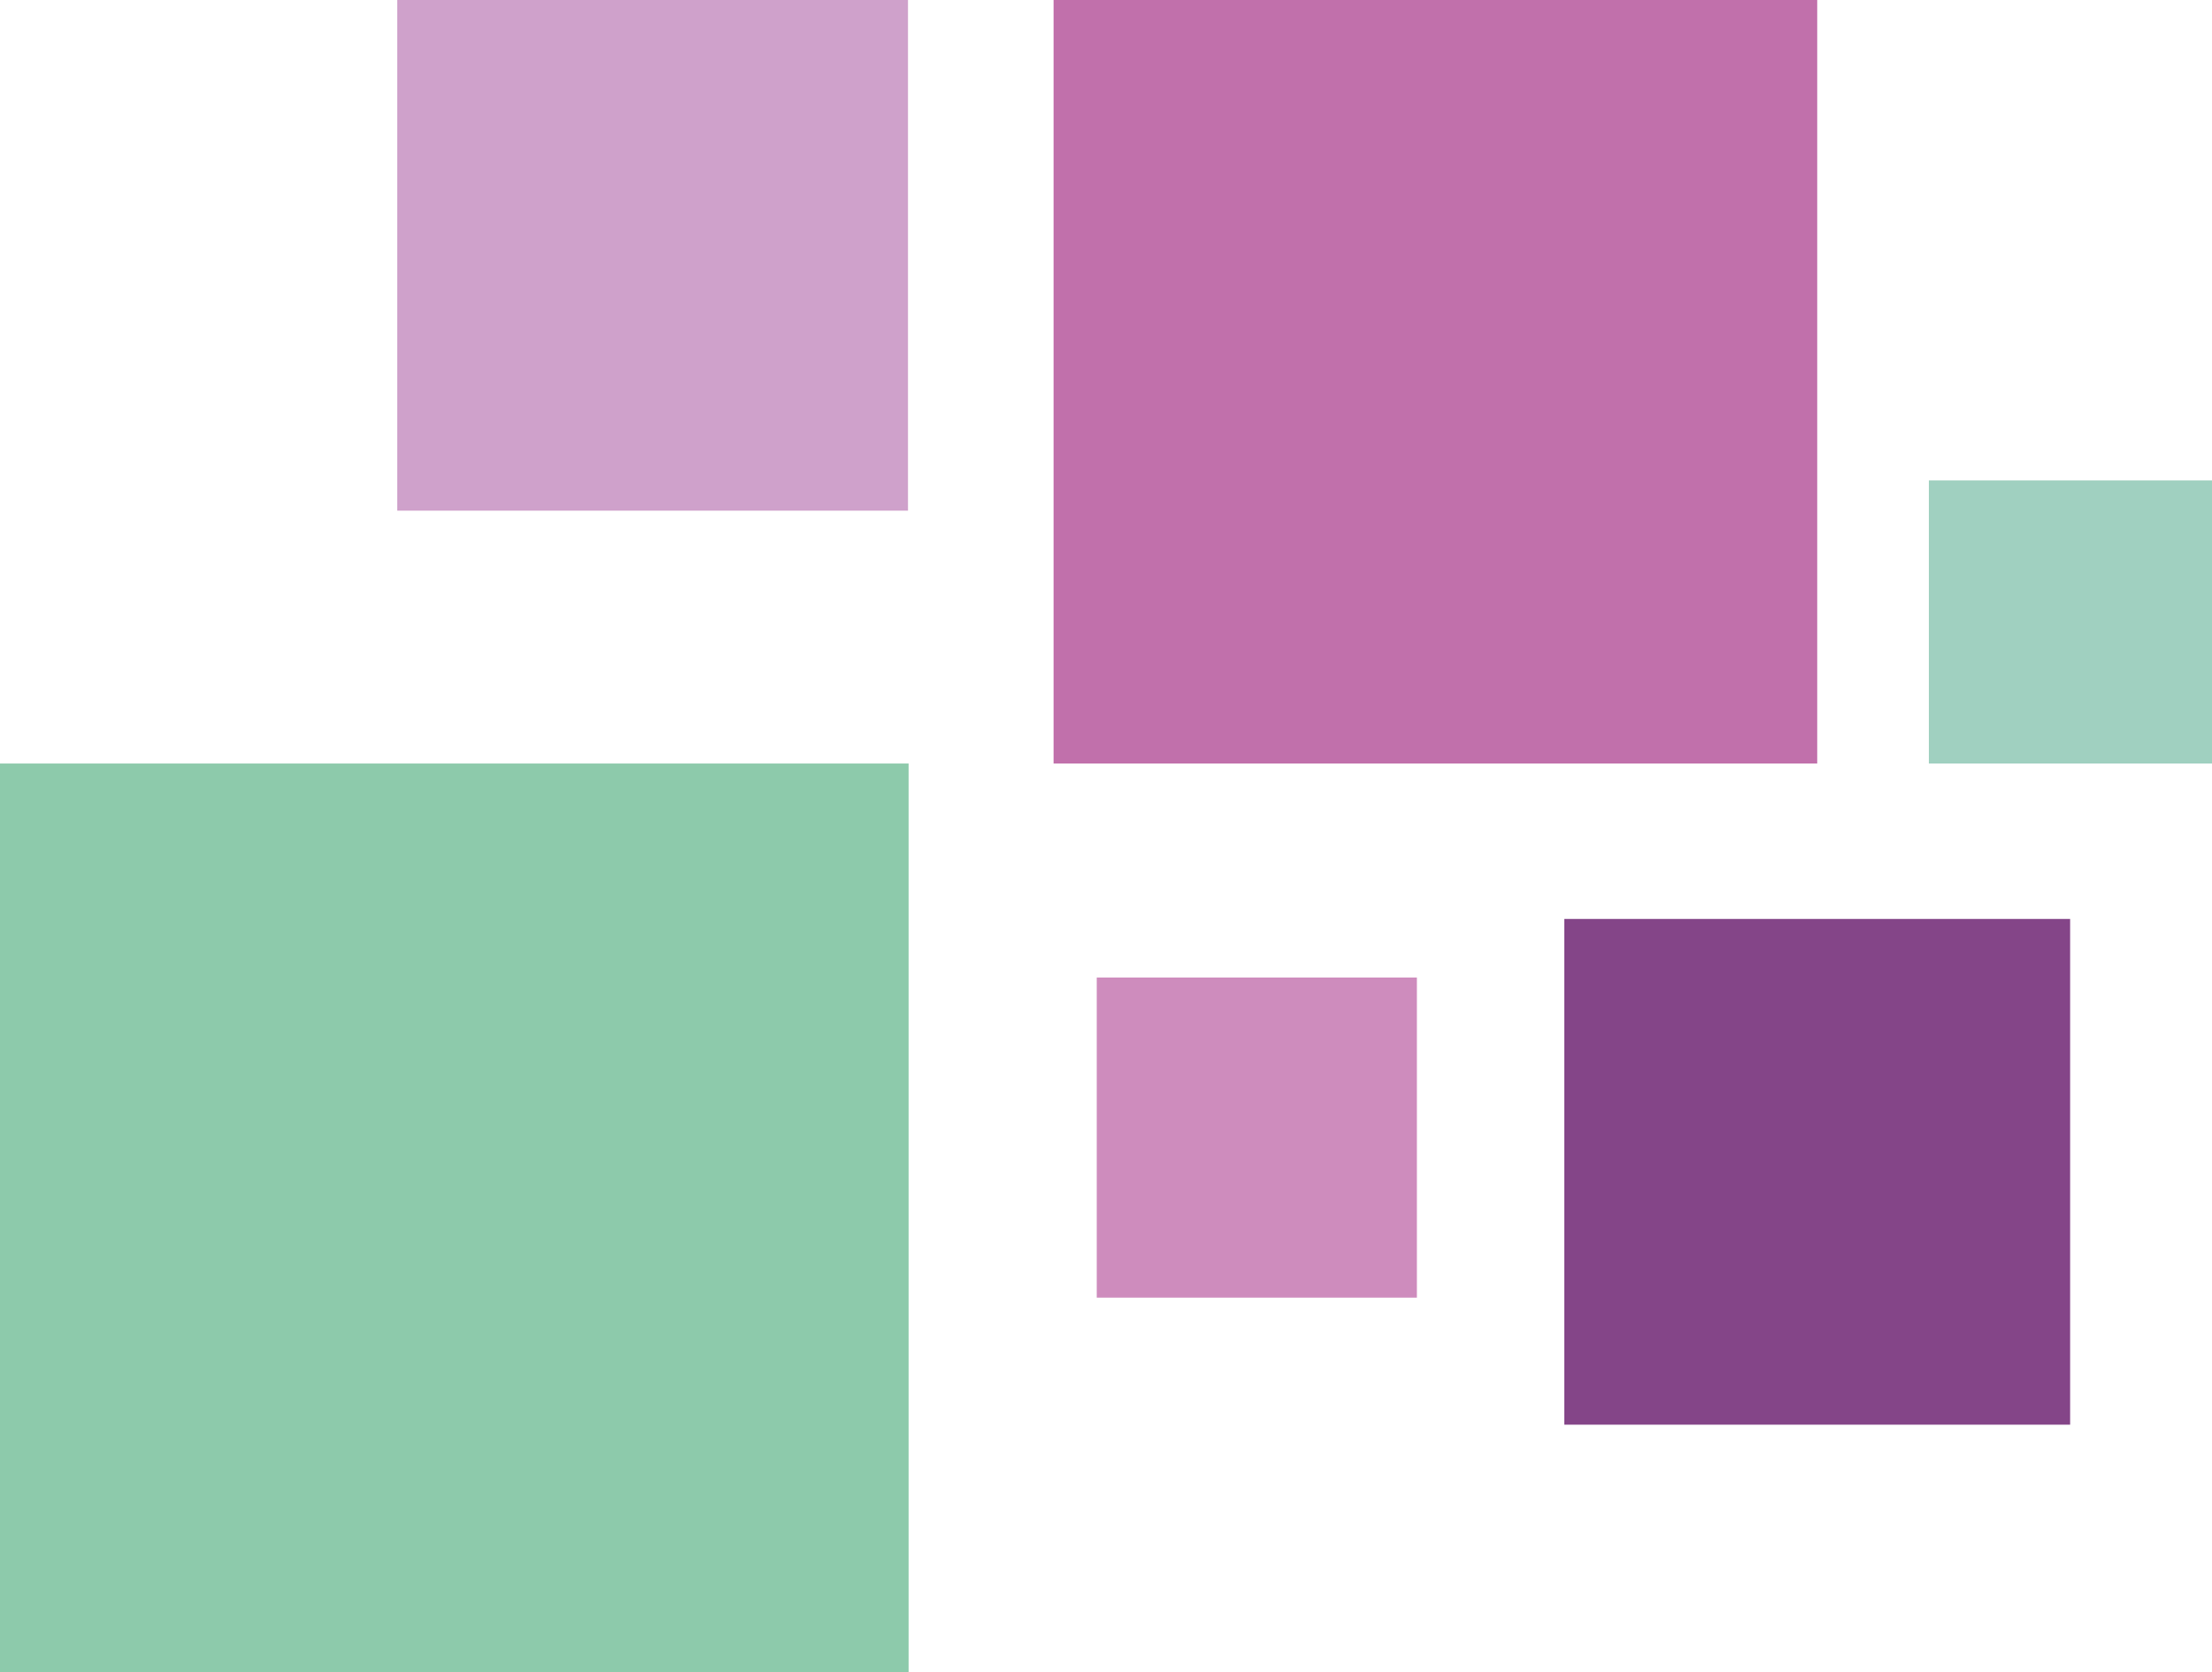 <svg id="Layer_1" data-name="Layer 1" xmlns="http://www.w3.org/2000/svg" viewBox="0 0 35.86 27.11"><defs><style>.cls-1{fill:#cfa1cb;}.cls-2{fill:#c170ab;}.cls-3{fill:#844588;}.cls-4{fill:#ce8cbd;}.cls-5{fill:#8dcaab;}.cls-6{fill:#a0d0c0;}</style></defs><rect class="cls-1" x="6.44" width="8.28" height="8.28"/><rect class="cls-2" x="17.08" width="12.38" height="12.38"/><rect class="cls-3" x="25.36" y="14.9" width="8.2" height="8.2"/><rect class="cls-4" x="17.78" y="15.85" width="5.19" height="5.19"/><rect class="cls-5" y="12.38" width="14.73" height="14.73"/><rect class="cls-6" x="31.27" y="7.79" width="4.59" height="4.59"/></svg>